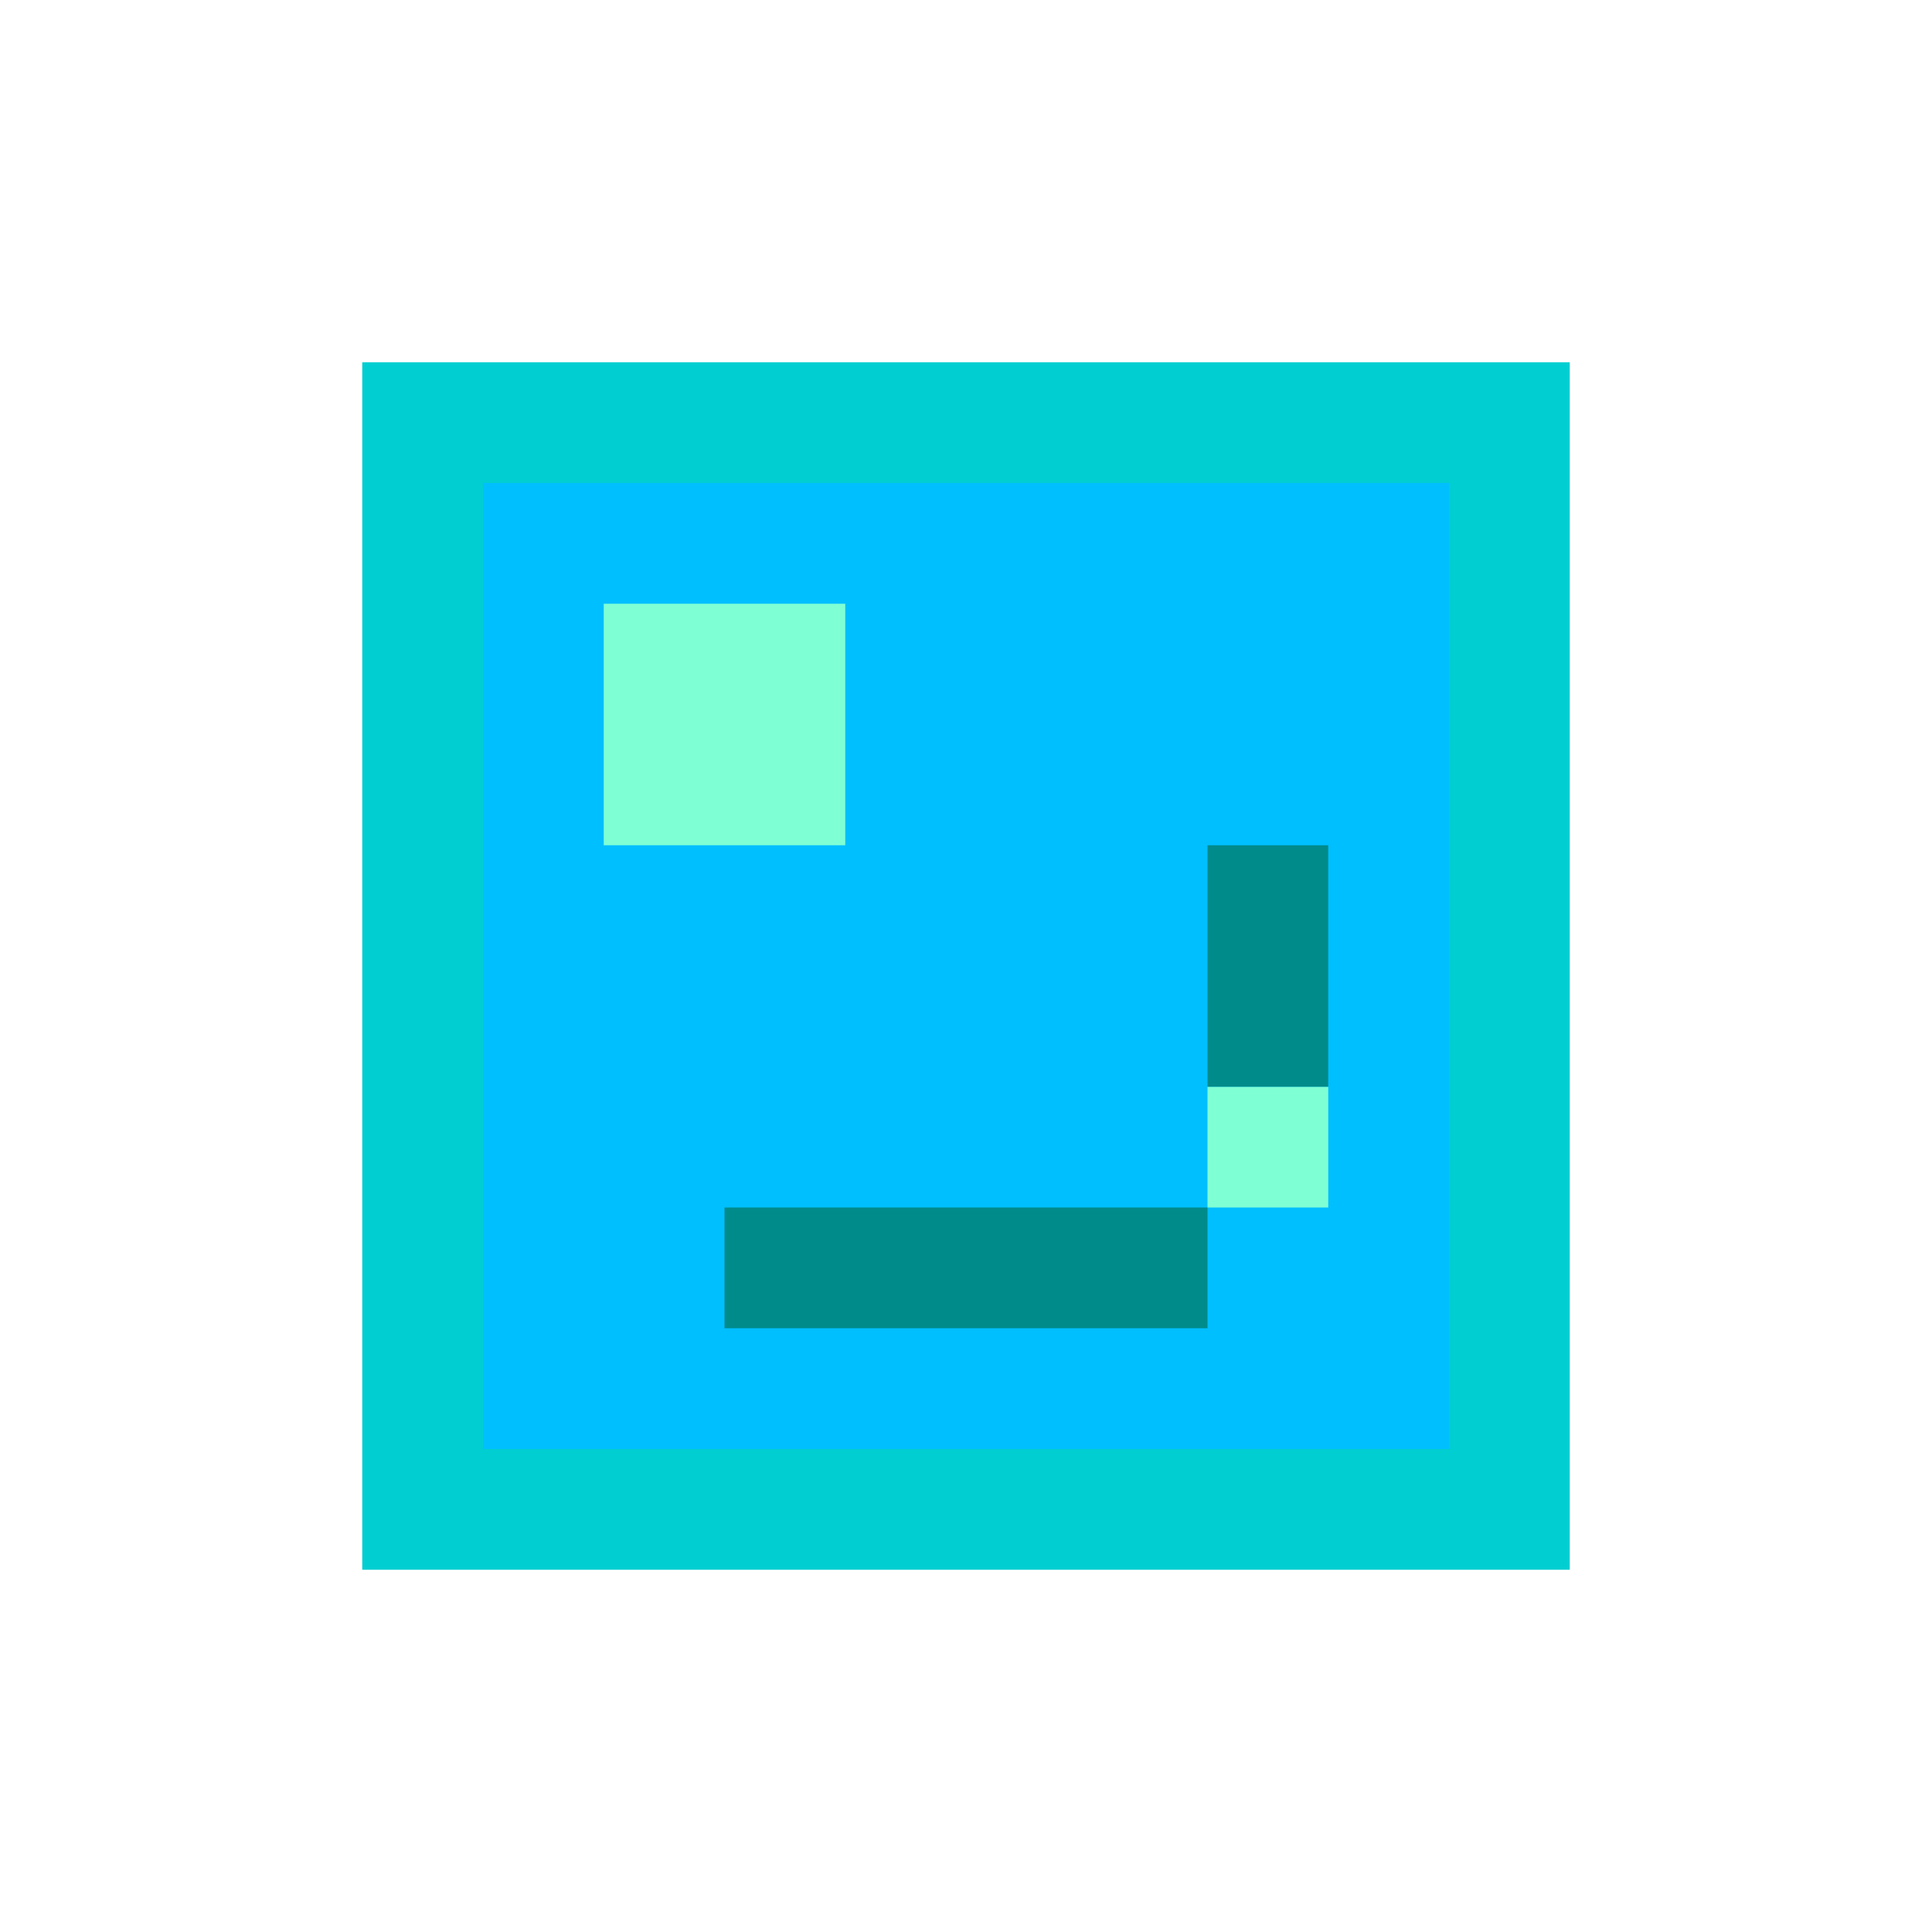 <svg xmlns="http://www.w3.org/2000/svg" viewBox="0 0 16 16" role="img" aria-label="Bloco de Diamante">
  <!-- Bloco de diamante -->
  <rect fill="#00CED1" x="3" y="3" width="10" height="10"/>
  <rect fill="#00BFFF" x="4" y="4" width="8" height="8"/>
  <!-- Brilhos -->
  <rect fill="#7FFFD4" x="5" y="5" width="2" height="2"/>
  <rect fill="#7FFFD4" x="10" y="9" width="1" height="1"/>
  <!-- Sombras -->
  <rect fill="#008B8B" x="6" y="10" width="4" height="1"/>
  <rect fill="#008B8B" x="10" y="7" width="1" height="2"/>
</svg>
